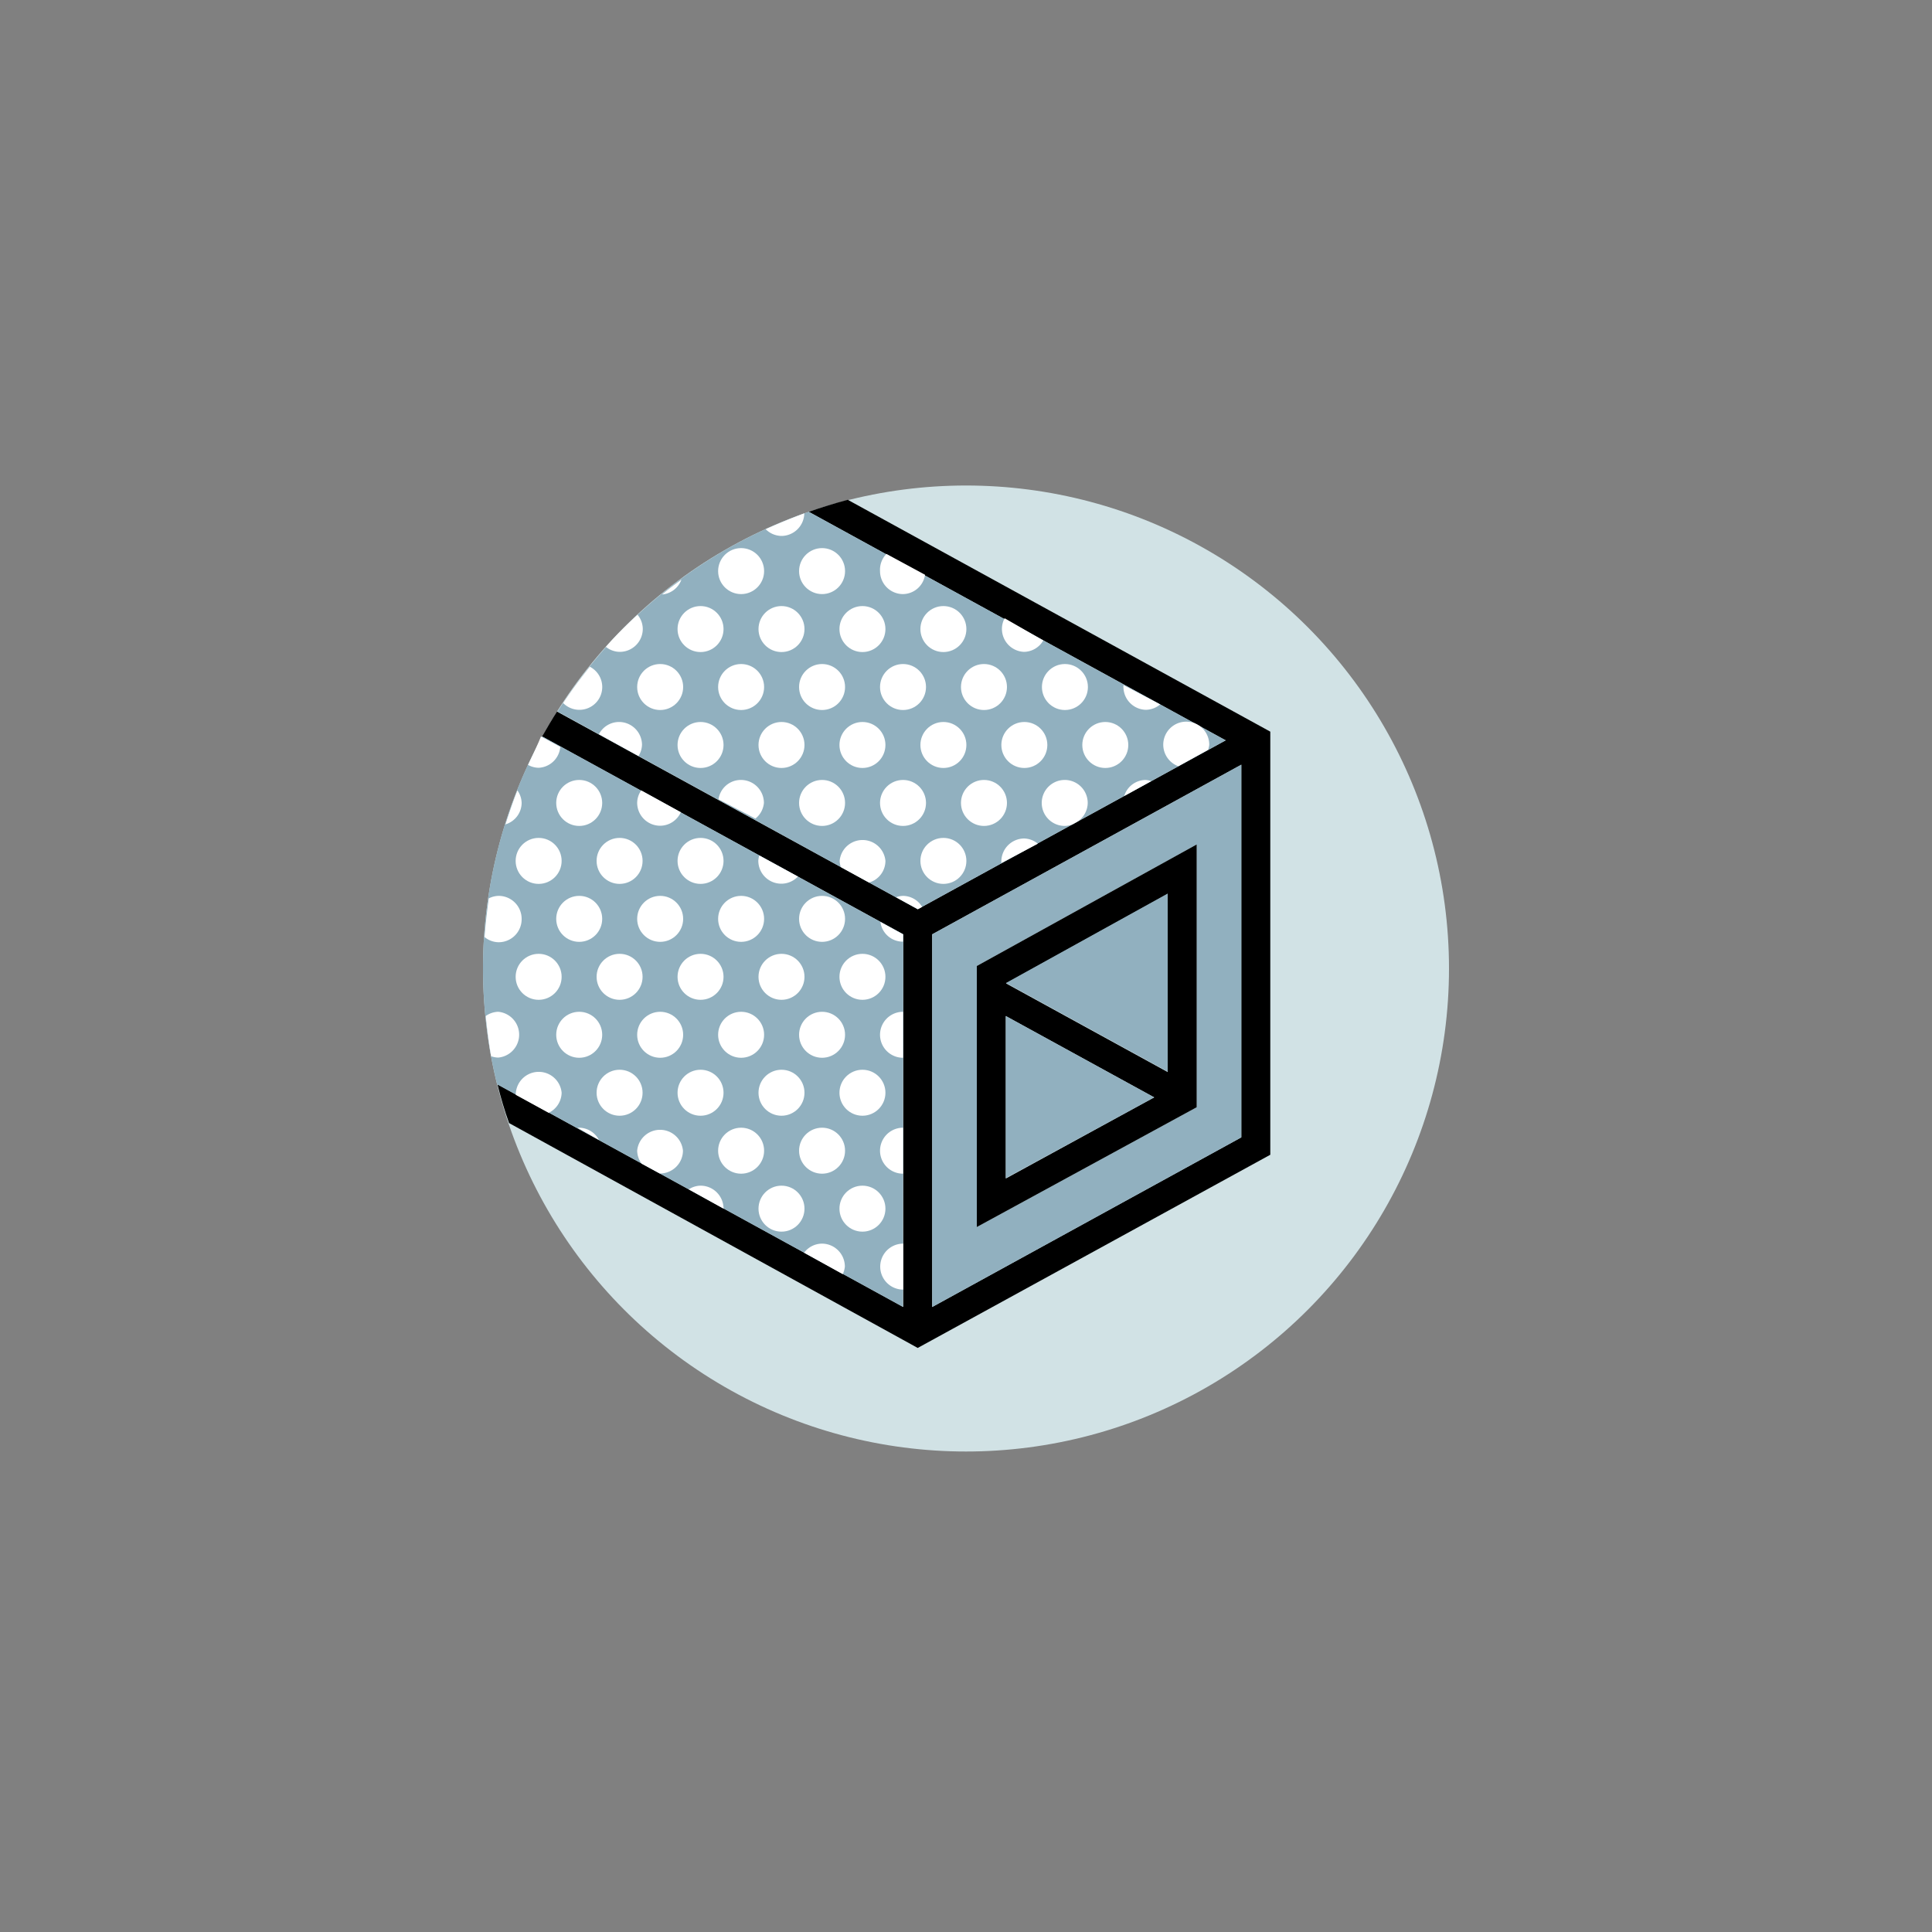 <svg id="Layer_1" data-name="Layer 1" xmlns="http://www.w3.org/2000/svg" viewBox="0 0 100 100"><rect x="0" y="0" width="100" height="100" fill="#808080" stroke="none"/><defs><style>.cls-1{fill:#d1e2e5;}.cls-2{fill:#91b0bf;}.cls-3{fill:#fff;}</style></defs><title>18B40000.I_BQX_Icons_Outlined</title><circle class="cls-1" cx="50" cy="50.13" r="25"/><path d="M41.86,26.49,63.44,38.32,47.5,47.06,28.83,36.83c-.27.42-.52.85-.77,1.29L46.75,48.36V67.65l-21-11.52c.17.69.37,1.37.6,2L47.14,69.57l.36.2,18.25-10V37.87l-21.87-12C43.2,26.05,42.52,26.26,41.86,26.49ZM64.25,58.87l-16,8.78V48.36l16-8.78Z"/><path class="cls-2" d="M48.25,67.65l16-8.78V39.58l-16,8.78ZM50.56,50l11.38-6.29v13.6l-11.38,6.2Z"/><path class="cls-2" d="M63.44,38.32,41.86,26.49a25.06,25.06,0,0,0-13,10.34L47.5,47.06Z"/><path d="M61.94,43.71,50.56,50V63.51l11.38-6.2ZM52.06,61V52.59l7.68,4.21Zm8.38-5.51-8.37-4.59,8.37-4.63Z"/><polygon class="cls-2" points="60.44 55.47 60.44 46.25 52.07 50.88 60.44 55.47"/><polygon class="cls-2" points="52.06 60.98 59.74 56.8 52.06 52.59 52.06 60.98"/><path class="cls-2" d="M46.75,48.36,28.07,38.12a25,25,0,0,0-2.34,18l21,11.52Z"/><path class="cls-3" d="M40.45,27.74a1.19,1.19,0,0,0,1.18-1.17q-1,.37-2,.82A1.18,1.18,0,0,0,40.45,27.74Z"/><path class="cls-3" d="M45.55,29.56a1.19,1.19,0,0,0,1.19,1.19,1.17,1.17,0,0,0,1.14-1l-2-1.08A1.18,1.18,0,0,0,45.55,29.56Z"/><circle class="cls-3" cx="42.55" cy="29.56" r="1.19"/><circle class="cls-3" cx="38.36" cy="29.56" r="1.19"/><path class="cls-3" d="M35.27,30c-.34.25-.69.5-1,.77A1.17,1.17,0,0,0,35.27,30Z"/><path class="cls-3" d="M53,33.74a1.17,1.17,0,0,0,1-.59L52,32a1.16,1.16,0,0,0-.14.53A1.19,1.19,0,0,0,53,33.74Z"/><circle class="cls-3" cx="48.83" cy="32.56" r="1.19"/><circle class="cls-3" cx="44.64" cy="32.56" r="1.19"/><circle class="cls-3" cx="40.45" cy="32.56" r="1.19"/><circle class="cls-3" cx="36.26" cy="32.56" r="1.19"/><path class="cls-3" d="M31.36,33.48a1.16,1.16,0,0,0,.72.26,1.19,1.19,0,0,0,1.19-1.19,1.16,1.16,0,0,0-.27-.73C32.42,32.35,31.87,32.9,31.36,33.48Z"/><path class="cls-3" d="M59.31,36.74a1.17,1.17,0,0,0,.74-.28l-1.9-1a1.11,1.11,0,0,0,0,.14A1.19,1.19,0,0,0,59.31,36.74Z"/><circle class="cls-3" cx="55.12" cy="35.56" r="1.19"/><circle class="cls-3" cx="50.93" cy="35.56" r="1.19"/><circle class="cls-3" cx="46.74" cy="35.56" r="1.19"/><circle class="cls-3" cx="42.55" cy="35.56" r="1.19"/><circle class="cls-3" cx="38.36" cy="35.56" r="1.19"/><circle class="cls-3" cx="34.17" cy="35.56" r="1.19"/><path class="cls-3" d="M30,36.74a1.18,1.18,0,0,0,.53-2.23c-.49.61-.95,1.23-1.38,1.88A1.18,1.18,0,0,0,30,36.74Z"/><path class="cls-3" d="M62.59,38.56a1.19,1.19,0,1,0-1.6,1.1l1.54-.85A1.14,1.14,0,0,0,62.59,38.56Z"/><circle class="cls-3" cx="57.21" cy="38.56" r="1.19"/><circle class="cls-3" cx="53.02" cy="38.56" r="1.19"/><circle class="cls-3" cx="48.83" cy="38.56" r="1.19"/><circle class="cls-3" cx="44.64" cy="38.56" r="1.19"/><circle class="cls-3" cx="40.45" cy="38.56" r="1.19"/><circle class="cls-3" cx="36.26" cy="38.56" r="1.19"/><path class="cls-3" d="M32.07,37.37A1.18,1.18,0,0,0,31,38l2.05,1.13a1.15,1.15,0,0,0,.18-.59A1.19,1.19,0,0,0,32.07,37.37Z"/><path class="cls-3" d="M58.19,41.2l1.4-.77a1.14,1.14,0,0,0-.29-.06A1.17,1.17,0,0,0,58.19,41.2Z"/><path class="cls-3" d="M56.3,41.56a1.19,1.19,0,1,0-1.19,1.19,1.17,1.17,0,0,0,.4-.08l.22-.12A1.17,1.17,0,0,0,56.3,41.56Z"/><circle class="cls-3" cx="50.93" cy="41.56" r="1.19"/><circle class="cls-3" cx="46.74" cy="41.56" r="1.19"/><circle class="cls-3" cx="42.55" cy="41.56" r="1.19"/><path class="cls-3" d="M39.54,41.56a1.19,1.19,0,0,0-1.19-1.19,1.17,1.17,0,0,0-1.16,1l1.91,1A1.17,1.17,0,0,0,39.54,41.56Z"/><path class="cls-3" d="M51.83,44.56a1.1,1.1,0,0,0,0,.11l1.89-1a1.16,1.16,0,0,0-.72-.27A1.19,1.19,0,0,0,51.83,44.56Z"/><circle class="cls-3" cx="48.83" cy="44.56" r="1.19"/><path class="cls-3" d="M45.83,44.56a1.19,1.19,0,0,0-2.37,0,1.15,1.15,0,0,0,.06.32l1.46.8A1.17,1.17,0,0,0,45.83,44.56Z"/><path class="cls-3" d="M46.74,46.37a1.16,1.16,0,0,0-.36.07l1.13.62.22-.12A1.17,1.17,0,0,0,46.74,46.37Z"/><path class="cls-3" d="M27.33,39.59a1.16,1.16,0,0,0,.55.15A1.18,1.18,0,0,0,29,38.66l-1-.54C27.81,38.6,27.56,39.09,27.33,39.59Z"/><path class="cls-3" d="M34.17,42.74a1.18,1.18,0,0,0,1.07-.7l-2.05-1.13a1.15,1.15,0,0,0-.21.63A1.19,1.19,0,0,0,34.17,42.74Z"/><circle class="cls-3" cx="29.98" cy="41.56" r="1.19"/><path class="cls-3" d="M27,41.56a1.16,1.16,0,0,0-.22-.65c-.23.58-.43,1.17-.62,1.76A1.17,1.17,0,0,0,27,41.56Z"/><path class="cls-3" d="M40.45,45.74a1.18,1.18,0,0,0,.85-.37l-2-1.09a1.14,1.14,0,0,0-.05.27A1.19,1.19,0,0,0,40.45,45.74Z"/><circle class="cls-3" cx="36.26" cy="44.56" r="1.19"/><circle class="cls-3" cx="32.07" cy="44.56" r="1.19"/><circle class="cls-3" cx="27.88" cy="44.56" r="1.19"/><path class="cls-3" d="M46.74,48.74h0v-.38l-1.17-.64A1.17,1.17,0,0,0,46.74,48.74Z"/><circle class="cls-3" cx="42.55" cy="47.56" r="1.19"/><circle class="cls-3" cx="38.36" cy="47.56" r="1.19"/><circle class="cls-3" cx="34.17" cy="47.56" r="1.19"/><circle class="cls-3" cx="29.98" cy="47.56" r="1.19"/><path class="cls-3" d="M27,47.56a1.19,1.19,0,0,0-1.19-1.19,1.16,1.16,0,0,0-.51.13c-.09.65-.17,1.31-.22,2a1.16,1.16,0,0,0,.73.27A1.19,1.19,0,0,0,27,47.56Z"/><circle class="cls-3" cx="44.64" cy="50.56" r="1.19"/><circle class="cls-3" cx="40.45" cy="50.56" r="1.19"/><circle class="cls-3" cx="36.26" cy="50.56" r="1.19"/><circle class="cls-3" cx="32.07" cy="50.56" r="1.19"/><circle class="cls-3" cx="27.88" cy="50.56" r="1.19"/><path class="cls-3" d="M46.74,54.74h0V52.37h0a1.19,1.19,0,0,0,0,2.38Z"/><circle class="cls-3" cx="42.55" cy="53.56" r="1.19"/><circle class="cls-3" cx="38.36" cy="53.56" r="1.19"/><circle class="cls-3" cx="34.17" cy="53.56" r="1.19"/><circle class="cls-3" cx="29.98" cy="53.56" r="1.19"/><path class="cls-3" d="M25.79,52.37a1.16,1.16,0,0,0-.65.22c.07.7.16,1.4.28,2.08a1.16,1.16,0,0,0,.37.07,1.19,1.19,0,0,0,0-2.37Z"/><circle class="cls-3" cx="44.64" cy="56.56" r="1.19"/><circle class="cls-3" cx="40.45" cy="56.56" r="1.19"/><circle class="cls-3" cx="36.26" cy="56.56" r="1.19"/><circle class="cls-3" cx="32.07" cy="56.56" r="1.19"/><path class="cls-3" d="M29.07,56.56a1.19,1.19,0,0,0-2.37,0,1.1,1.1,0,0,0,0,.11l1.7.93A1.18,1.18,0,0,0,29.07,56.56Z"/><path class="cls-3" d="M46.74,60.74h0V58.37h0a1.19,1.19,0,0,0,0,2.38Z"/><circle class="cls-3" cx="42.55" cy="59.56" r="1.19"/><circle class="cls-3" cx="38.36" cy="59.56" r="1.19"/><path class="cls-3" d="M35.35,59.56a1.19,1.19,0,0,0-2.37,0,1.16,1.16,0,0,0,.23.67l.94.51h0A1.19,1.19,0,0,0,35.35,59.56Z"/><path class="cls-3" d="M30,58.37l-.11,0L31,59A1.18,1.18,0,0,0,30,58.37Z"/><circle class="cls-3" cx="44.64" cy="62.56" r="1.19"/><circle class="cls-3" cx="40.45" cy="62.56" r="1.19"/><path class="cls-3" d="M36.26,61.37a1.15,1.15,0,0,0-.61.19l1.8,1A1.19,1.19,0,0,0,36.26,61.37Z"/><path class="cls-3" d="M46.75,64.37h0a1.19,1.19,0,0,0,0,2.38h0Z"/><path class="cls-3" d="M43.73,65.56a1.19,1.19,0,0,0-1.19-1.19,1.17,1.17,0,0,0-.92.47l2,1.11A1.17,1.17,0,0,0,43.73,65.56Z"/></svg>